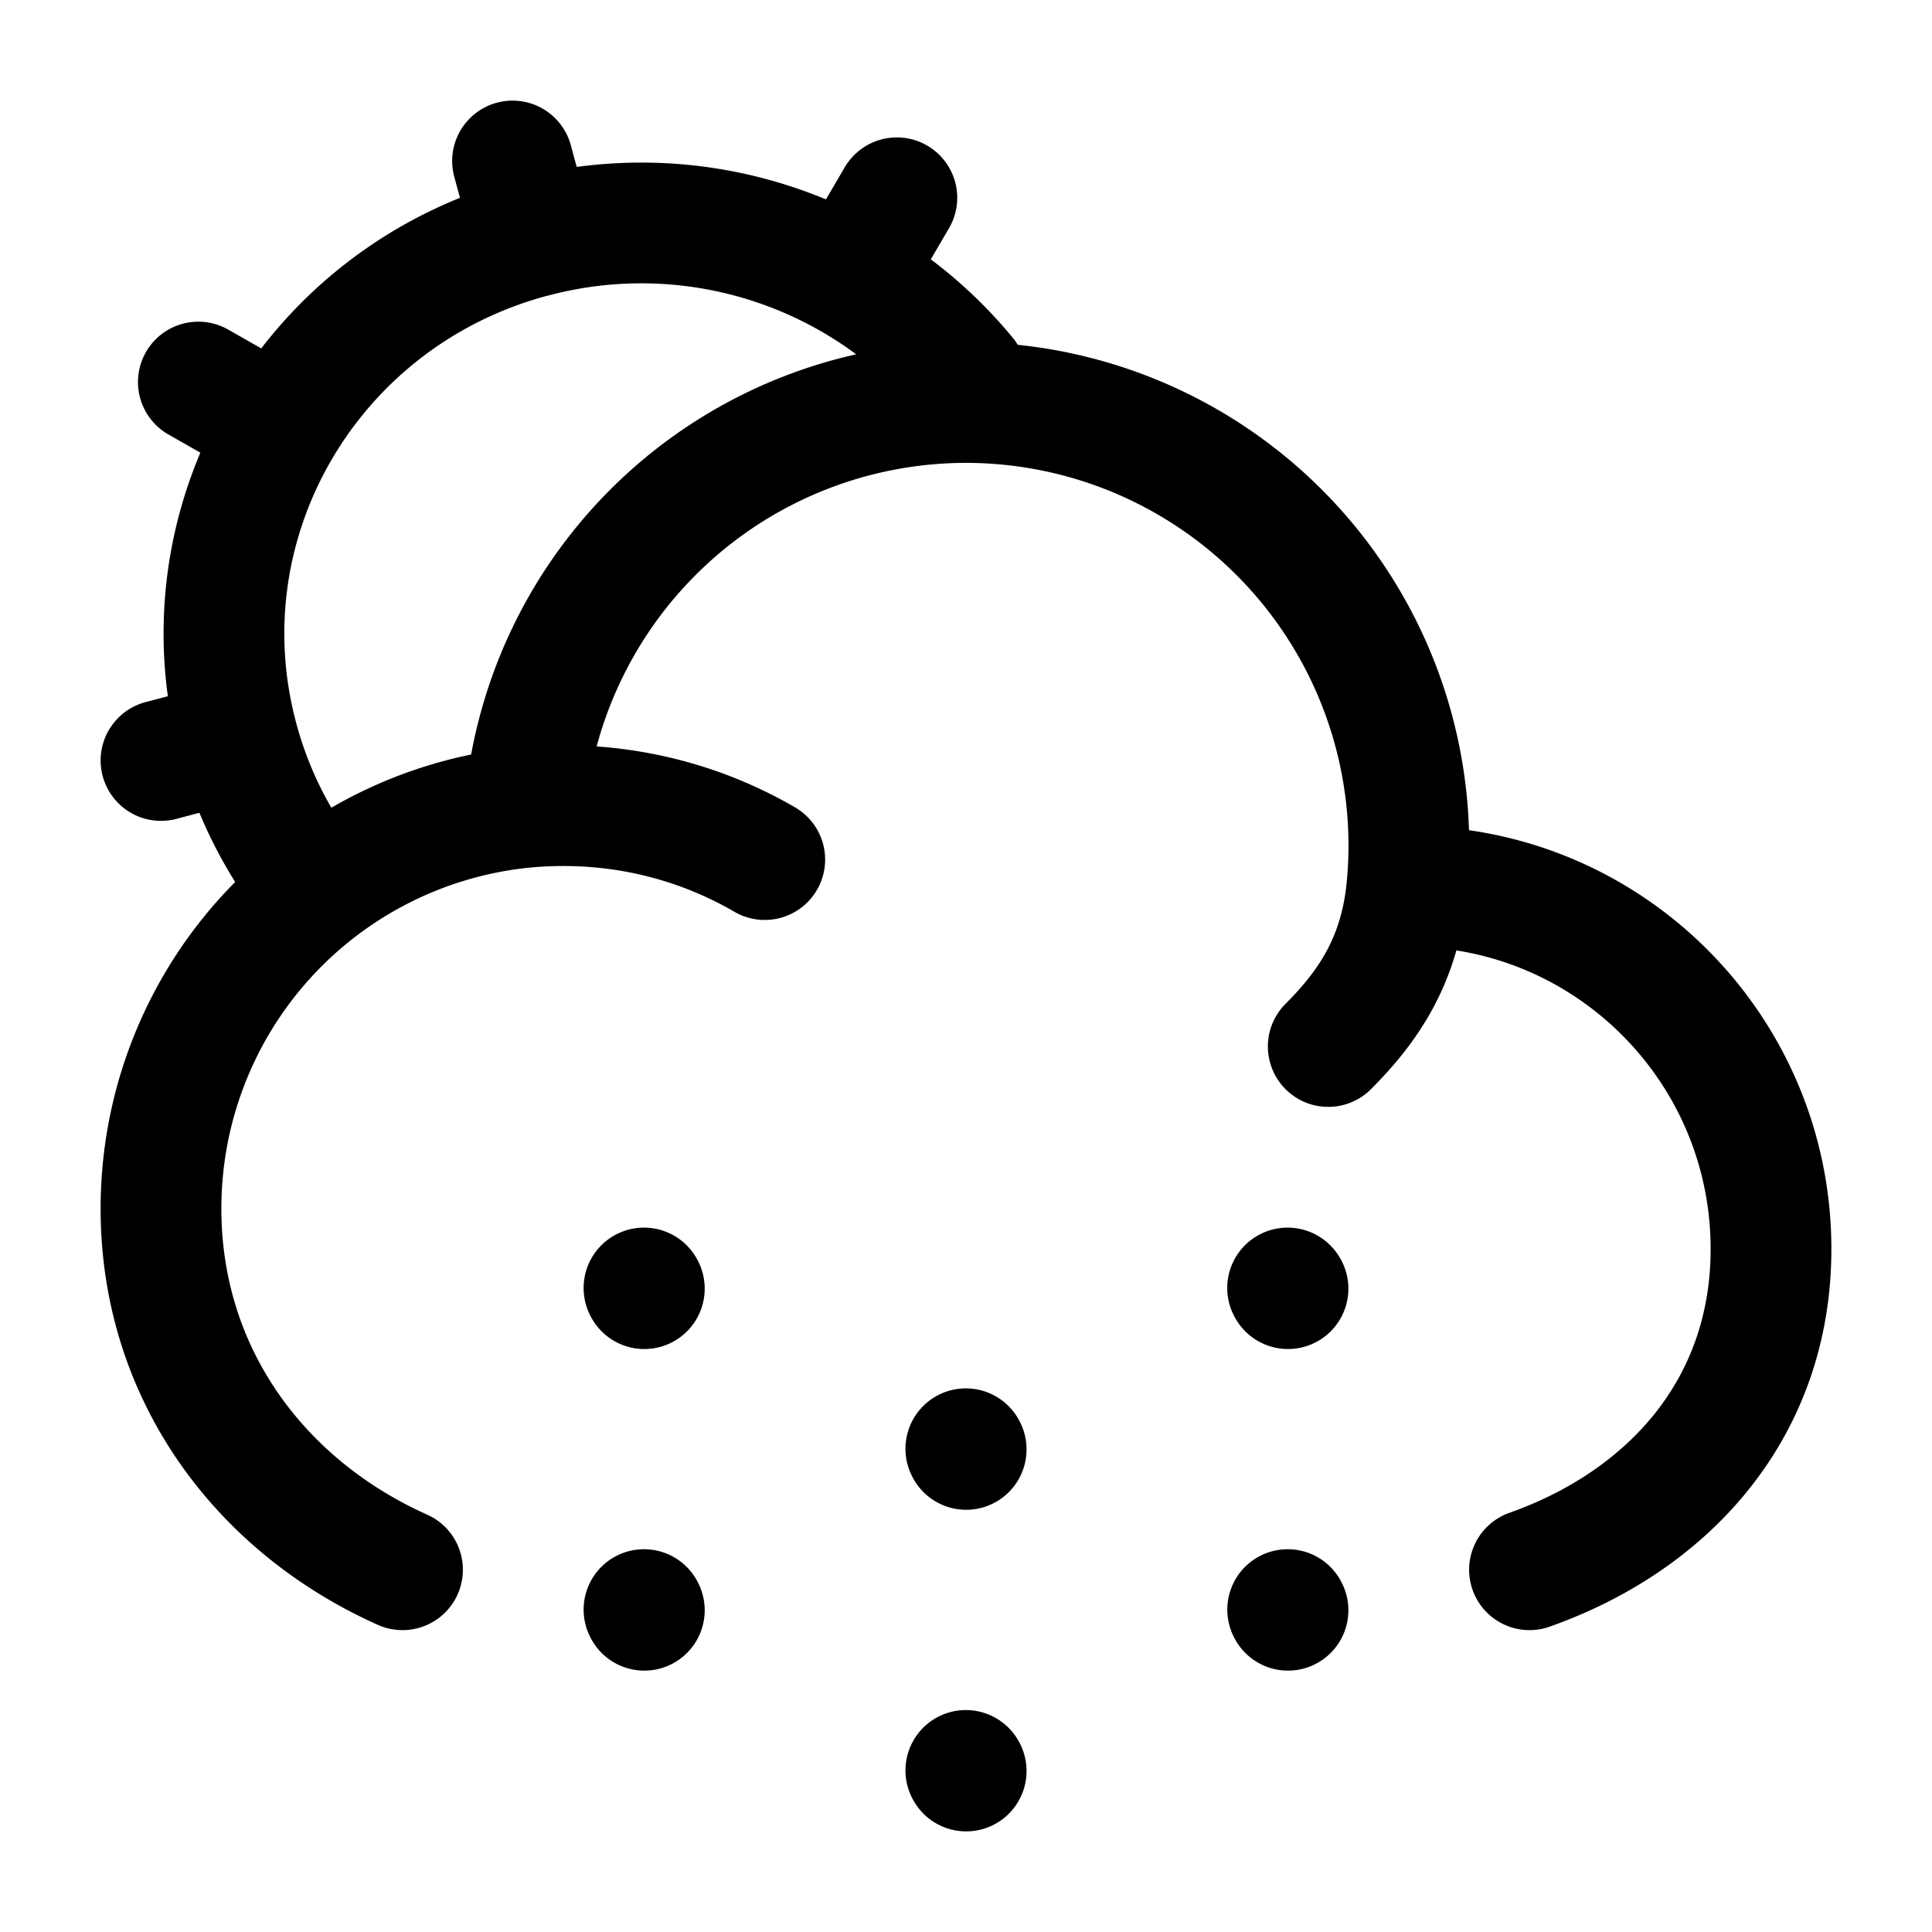 <svg xmlns="http://www.w3.org/2000/svg" width="3em" height="3em" viewBox="0 0 24 24"><g fill="none" stroke="currentColor" stroke-linecap="round" stroke-linejoin="round" stroke-width="1.5" color="currentColor"><path d="m11.998 17.997l.004.008M15.995 16l.005.008M8 16l.004.008m7.992 3.987l.004.008m-8-.008l.004.008m3.994 1.99l.004.007M2.96 9.194c-.741-2.722.9-5.52 3.664-6.25m-3.665 6.25L2 9.447m.96-.253c.184.677.498 1.285.908 1.806m2.756-8.055L6.367 2m.257.945A5.23 5.23 0 0 1 12 4.67m-8.523.653l-1.013-.577m8.677-2.289l-.584.998"/><path d="M17.478 11.01h.022c2.485 0 4.5 2.017 4.5 4.506c0 1.962-1.252 3.365-3 3.984m-1.522-8.49A5.504 5.504 0 0 0 12 5a5.504 5.504 0 0 0-5.48 5.03m10.958.98c-.083.912-.478 1.49-.978 1.99m-9.98-2.97A5.005 5.005 0 0 0 2 15.015C2 17.07 3.234 18.71 5 19.5m1.52-9.47q.237-.022.48-.022c.91 0 1.765.243 2.5.67"/></g></svg>